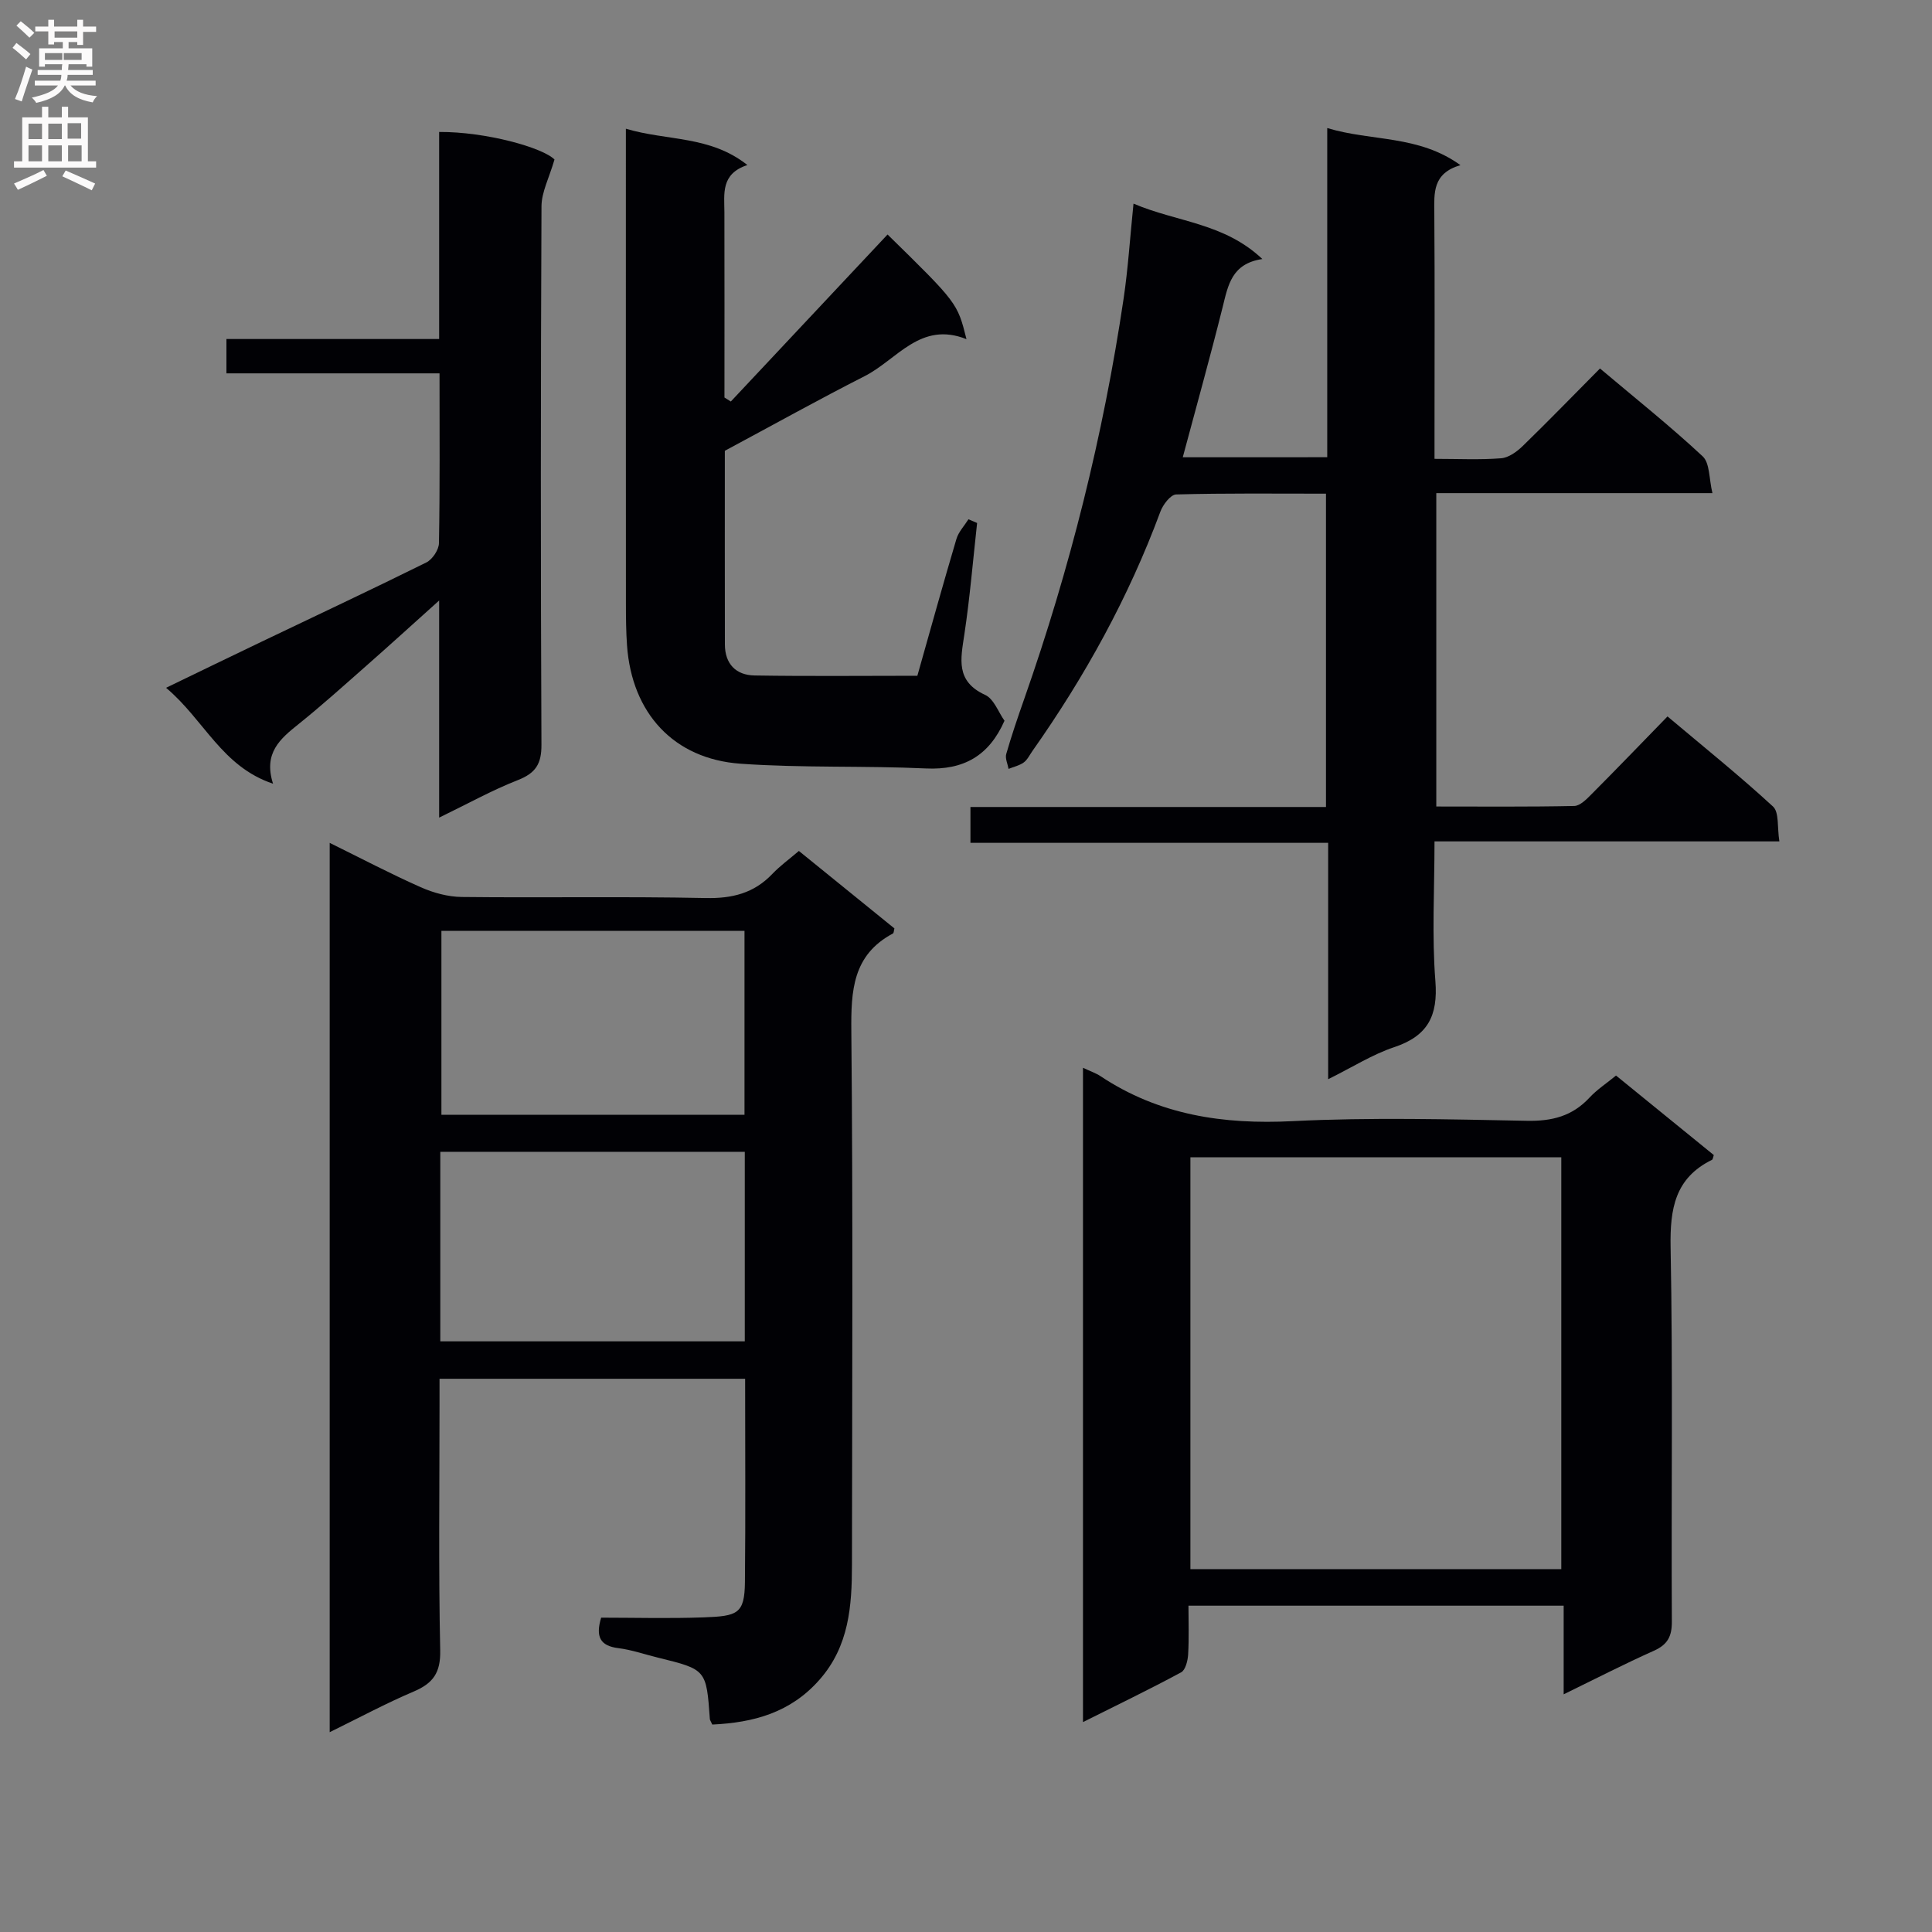 <svg enable-background="new 0 0 400 400" viewBox="0 0 400 400" xmlns="http://www.w3.org/2000/svg"><rect x="0" y="0" width="400" height="400" fill="#808080" stroke="none"/><g fill="#010105"><path d="m147.47 357.05c-.38-.82-.49-.96-.5-1.11-.73-10.28-.73-10.28-10.73-12.74-2.74-.67-5.44-1.62-8.22-1.97-3.82-.47-4.73-2.41-3.56-6.31 6.96 0 14.09.2 21.21-.06 7.02-.26 8.49-.7 8.56-7.3.14-13.94.04-27.88.04-42.1-21.03 0-41.76 0-63.27 0v5.27c0 16.99-.22 33.98.14 50.96.1 4.64-1.48 6.82-5.48 8.52-5.77 2.45-11.31 5.44-17.4 8.42 0-61.51 0-122.39 0-184.12 6.47 3.18 12.56 6.39 18.83 9.17 2.63 1.17 5.66 2 8.52 2.03 16.82.19 33.65-.13 50.46.22 5.53.12 10.02-.99 13.84-5 1.59-1.67 3.49-3.04 5.49-4.75 6.72 5.45 13.27 10.77 19.78 16.04-.13.48-.12.95-.31 1.05-8.35 4.45-8.69 11.85-8.61 20.25.35 36.81.17 73.62.13 110.43-.01 8.54-.59 16.87-6.73 23.83-5.99 6.81-13.63 8.87-22.19 9.27zm-56.31-79.34h63.04c0-13.26 0-26.3 0-39.24-21.26 0-42.14 0-63.04 0zm62.98-46.91c0-12.98 0-25.51 0-38.08-21.22 0-41.98 0-62.75 0v38.08z"/><path d="m274.79 94.66c0-22.57 0-44.84 0-68.15 9.23 2.8 18.83 1.38 27.58 7.68-5.82 1.71-5.44 5.78-5.41 9.94.11 15.17.04 30.33.04 45.5v5.37c4.9 0 9.37.23 13.79-.12 1.57-.12 3.29-1.38 4.5-2.56 5.36-5.21 10.56-10.58 15.97-16.03 7.41 6.25 14.58 11.96 21.26 18.19 1.5 1.4 1.3 4.64 2.02 7.62-19.59 0-38.19 0-57.17 0v64.88c9.39 0 18.98.09 28.56-.11 1.21-.03 2.55-1.4 3.56-2.42 5.17-5.19 10.25-10.47 15.75-16.12 7.57 6.37 14.92 12.28 21.84 18.65 1.3 1.2.85 4.29 1.32 7.22-23.96 0-47.34 0-71.4 0 0 10.06-.56 19.53.18 28.9.57 7.24-1.59 11.4-8.54 13.71-4.5 1.5-8.63 4.14-13.66 6.63 0-16.57 0-32.43 0-48.94-24.96 0-49.36 0-74.06 0 0-2.73 0-4.8 0-7.42h73.61c0-21.76 0-43 0-64.87-10.48 0-20.75-.12-31.02.16-1.15.03-2.74 2.12-3.27 3.57-6.57 17.74-15.62 34.13-26.49 49.55-.58.82-1.03 1.81-1.8 2.37-.9.65-2.08.9-3.14 1.33-.18-1.03-.74-2.18-.48-3.08 1.1-3.82 2.38-7.58 3.7-11.33 9.48-27 16.4-54.65 20.6-82.95.92-6.19 1.31-12.45 2.05-19.67 9.04 3.85 18.7 3.95 26.68 11.47-6.38.94-7.1 5.45-8.22 9.94-2.57 10.29-5.43 20.52-8.26 31.1 9.75-.01 19.46-.01 29.91-.01z"/><path d="m224.22 221.07c1.58.75 2.69 1.11 3.63 1.74 12.12 8.06 25.43 10.04 39.81 9.31 16.13-.81 32.33-.38 48.49-.07 5.18.1 9.37-.96 12.92-4.78 1.56-1.68 3.54-2.97 5.51-4.59 6.88 5.59 13.58 11.04 20.24 16.46-.16.46-.18.89-.37.99-7.67 3.77-8.71 10.12-8.57 18.07.49 25.82.12 51.66.26 77.49.02 3.11-.87 4.8-3.72 6.08-6.02 2.69-11.89 5.71-18.68 9.02 0-6.58 0-12.3 0-18.35-26.03 0-51.44 0-77.68 0 0 3.28.13 6.7-.07 10.11-.08 1.29-.55 3.21-1.45 3.69-6.51 3.51-13.18 6.73-20.32 10.3 0-45.5 0-90.22 0-135.47zm99.03 103.8c0-28.71 0-56.96 0-85.26-25.87 0-51.4 0-76.79 0v85.26z"/><path d="m150.07 93.33c0 12.81-.02 26.45.01 40.1.01 4.02 2.29 6.36 6.15 6.42 11.14.18 22.28.06 33.7.06 2.7-9.55 5.31-18.96 8.09-28.33.44-1.47 1.64-2.72 2.49-4.07.6.26 1.19.51 1.79.77-.85 7.69-1.49 15.42-2.64 23.07-.76 5.08-1.86 9.7 4.3 12.52 1.82.83 2.75 3.59 4.01 5.35-3.21 7.27-8.45 10.24-16.25 9.88-12.79-.59-25.63-.08-38.39-.98-13.87-.98-22.51-10.49-23.51-24.47-.2-2.82-.23-5.65-.23-8.48-.02-30.64-.01-61.28-.01-91.92 0-1.96 0-3.91 0-6.6 8.59 2.56 17.42 1.38 25.16 7.52-5.56 1.83-4.77 5.95-4.76 9.83.03 12.77.01 25.54.01 38.3.44.28.88.56 1.32.83 10.82-11.53 21.64-23.06 32.45-34.58 14.46 14.17 14.46 14.17 16.34 21.67-9.54-3.82-14.39 4.28-21.11 7.67-9.44 4.8-18.7 9.96-28.92 15.44z"/><path d="m46.88 77.3c0-2.61 0-4.55 0-7.11h44.04c0-14.7 0-28.79 0-42.87 9.65-.06 21.47 3.24 23.88 5.71-1.1 3.79-2.68 6.74-2.69 9.69-.17 37.16-.18 74.32-.01 111.48.02 3.99-1.22 5.87-4.88 7.31-5.36 2.1-10.44 4.93-16.3 7.77 0-15.12 0-29.49 0-44.95-5.56 4.99-10.3 9.31-15.11 13.54-4.62 4.07-9.2 8.2-14 12.05-3.78 3.03-7.32 5.96-5.28 12.34-10.62-3.56-14.2-13.17-22.15-19.86 7.11-3.43 13.41-6.5 19.73-9.52 11.4-5.46 22.84-10.82 34.16-16.43 1.26-.63 2.59-2.62 2.61-4 .21-11.49.12-22.98.12-35.15-14.77 0-29.32 0-44.12 0z"/></g><path d="m2.6 9.9.8-1c.9.7 1.9 1.4 2.9 2.3l-.9 1.1c-1.1-1-2-1.8-2.8-2.4zm.5 10.6c.9-2.1 1.6-4.3 2.3-6.7.4.2.8.4 1.3.6-.7 2.1-1.5 4.3-2.2 6.6zm.3-15.2.9-.9c1 .8 2 1.6 2.8 2.4l-1 1c-.9-.9-1.8-1.7-2.7-2.5zm12.6-1.2h1.2v1.4h2.7v1.1h-2.7v2.7h-1.2v-.6h-1.8v1.3h4.9v3.8h-1.2v-.5h-3.7c0 .4-.1.9-.1 1.2h5.1v1h-5.2c0 .5-.1.9-.2 1.2h6v1h-5.2c1.1 1.3 2.9 2 5.5 2.2-.4.4-.7.8-.9 1.3-2.9-.5-4.8-1.6-5.7-3.5h-.1c-.8 1.7-2.7 2.9-5.9 3.6-.2-.4-.6-.8-.9-1.1 2.8-.6 4.6-1.4 5.4-2.5h-4.8v-1h5.3c.1-.3.2-.7.2-1.2h-4.9v-1h5c0-.4 0-.8.1-1.2h-3.6v.5h-1.2v-3.8h4.9v-1.3h-1.8v.5h-1.2v-2.7h-2.7v-1h2.7v-1.4h1.2v1.4h4.8zm-6.7 8.3h3.6c0-.4 0-.9 0-1.4h-3.6zm1.9-4.6h4.8v-1.3h-4.7v1.3zm6.7 3.2h-4.7v1.4h3.7v-1.4z" fill="#fbfafa"/><path d="m8.7 22.1h1.3v2.2h2.8v-2.2h1.3v2.2h4.1v9.1h1.7v1.3h-17v-1.3h1.7v-9.1h4.1zm.3 13.1.7 1.2c-1.8.9-3.8 1.9-6 2.9-.2-.4-.5-.8-.8-1.3 2.3-1 4.4-1.9 6.1-2.8zm-3.1-6.4h2.8v-3.2h-2.8zm0 4.6h2.8v-3.3h-2.8zm4.1-4.6h2.8v-3.2h-2.8zm0 4.6h2.8v-3.3h-2.8zm3.6 1.9c2.1.9 4.1 1.8 6.1 2.7l-.7 1.4c-2.2-1.1-4.2-2-6.1-2.9zm3.2-9.8h-2.8v3.2h2.8v-3.1zm-2.7 7.9h2.8v-3.3h-2.8z" fill="#fbfafa"/></svg>
